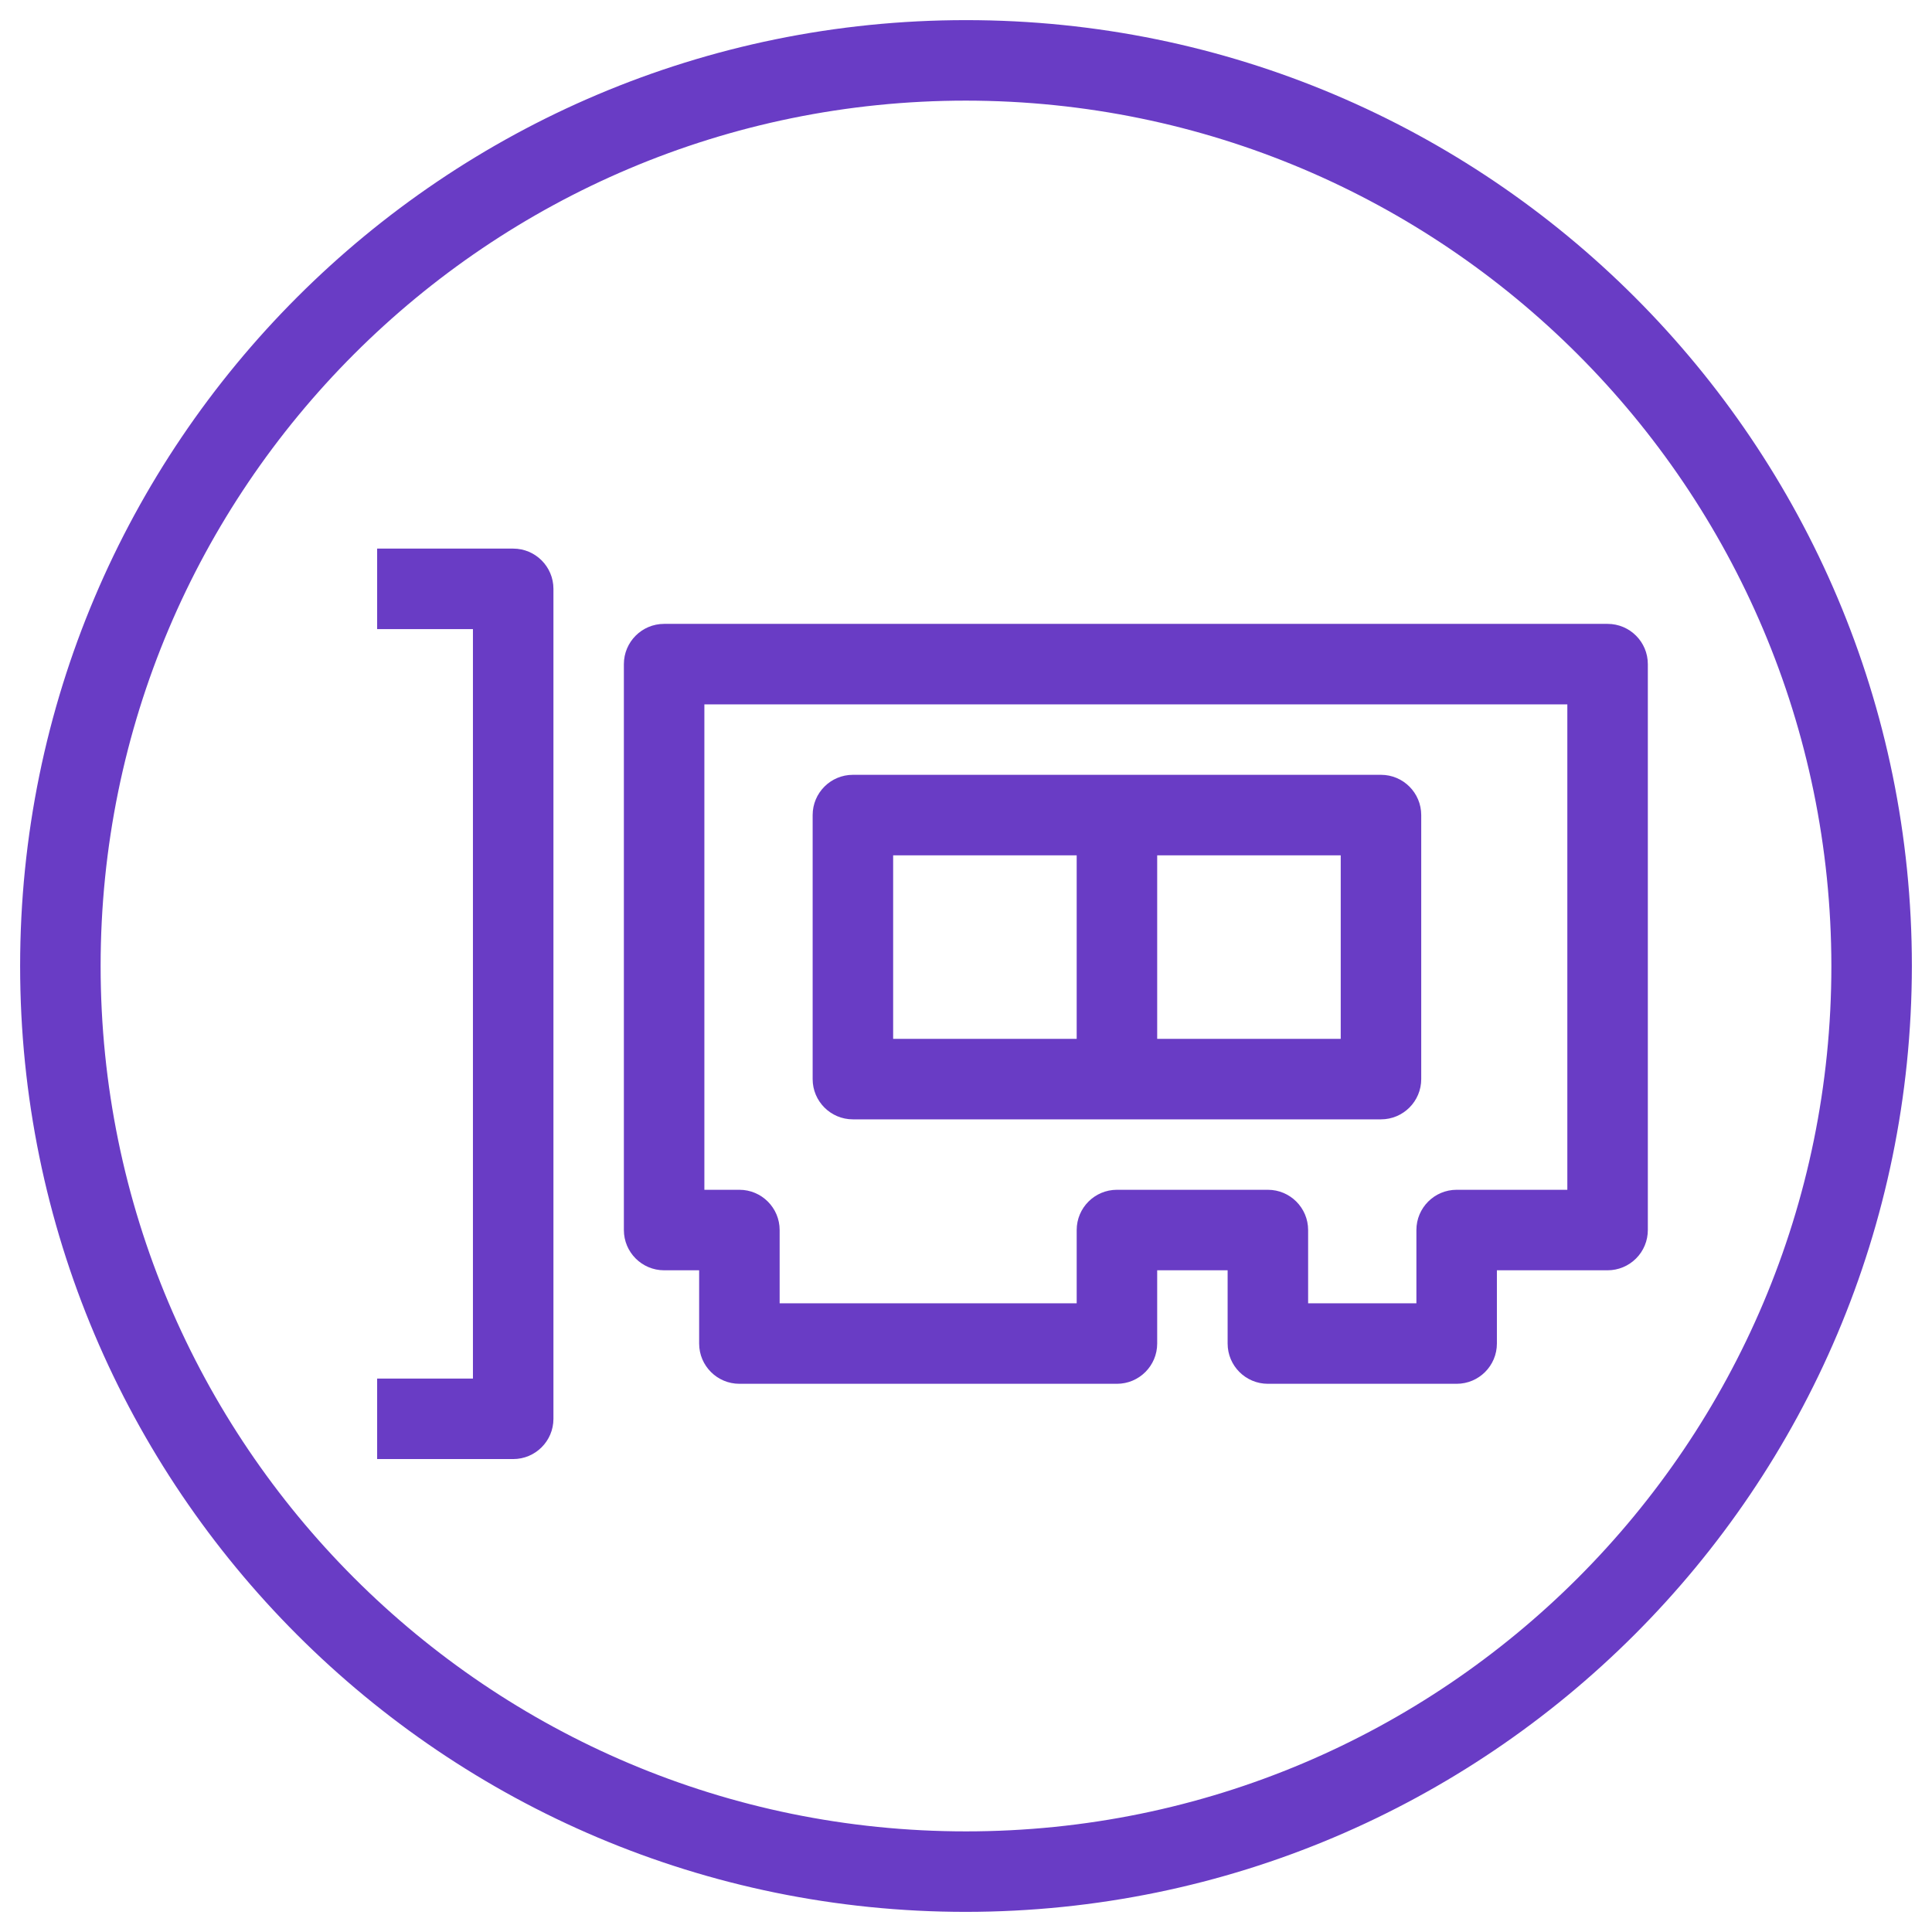 <?xml version="1.0" encoding="UTF-8"?>
<svg width="48px" height="48px" viewBox="0 0 48 48" version="1.1" xmlns="http://www.w3.org/2000/svg" xmlns:xlink="http://www.w3.org/1999/xlink">
    <!-- Generator: Sketch 43.2 (39069) - http://www.bohemiancoding.com/sketch -->
    <title>Group</title>
    <desc>Created with Sketch.</desc>
    <defs></defs>
    <g id="Page-1" stroke="none" stroke-width="1" fill="none" fill-rule="evenodd">
        <g id="Group" fill-rule="nonzero" fill="#693CC5">
            <path d="M24,47.5 C11.021,47.5 0.5,36.979 0.5,24 C0.5,11.021 11.021,0.5 24,0.5 C36.979,0.5 47.5,11.021 47.5,24 C47.489,36.974 36.974,47.489 24,47.5 L24,47.5 Z M24,2.5 C12.126,2.5 2.5,12.126 2.5,24 C2.5,35.874 12.126,45.5 24,45.5 C35.874,45.5 45.5,35.874 45.5,24 C45.489,12.13 35.87,2.511 24,2.5 L24,2.5 Z" id="Shape"></path>
            <path d="M12.75,36.25 L9.37,36.25 L9.37,34.25 L11.75,34.25 L11.75,15.63 L9.37,15.63 L9.37,13.63 L12.75,13.63 C13.302,13.63 13.75,14.078 13.75,14.63 L13.75,35.25 C13.75,35.802 13.302,36.25 12.75,36.25 Z" id="Shape"></path>
            <path d="M36.19,34.38 L31.5,34.38 C30.948,34.38 30.5,33.932 30.5,33.38 L30.5,31.56 L28.75,31.56 L28.75,33.38 C28.75,33.932 28.302,34.38 27.75,34.38 L18.37,34.38 C17.818,34.38 17.37,33.932 17.37,33.38 L17.37,31.56 L16.5,31.56 C15.948,31.56 15.5,31.112 15.5,30.56 L15.5,16.5 C15.5,15.948 15.948,15.5 16.5,15.5 L39.94,15.5 C40.492,15.5 40.94,15.948 40.94,16.5 L40.94,30.56 C40.94,30.825 40.835,31.08 40.647,31.267 C40.46,31.455 40.205,31.56 39.94,31.56 L37.19,31.56 L37.19,33.38 C37.19,33.932 36.742,34.38 36.19,34.38 Z M32.5,32.38 L35.19,32.38 L35.19,30.56 C35.19,30.008 35.638,29.56 36.19,29.56 L38.94,29.56 L38.94,17.5 L17.5,17.5 L17.5,29.56 L18.37,29.56 C18.922,29.56 19.37,30.008 19.37,30.56 L19.37,32.38 L26.75,32.38 L26.75,30.56 C26.75,30.008 27.198,29.56 27.75,29.56 L31.5,29.56 C32.052,29.56 32.5,30.008 32.5,30.56 L32.5,32.38 Z" id="Shape"></path>
            <path d="M34.31,27.81 L21.19,27.81 C20.638,27.81 20.19,27.362 20.19,26.81 L20.19,20.25 C20.19,19.698 20.638,19.25 21.19,19.25 L34.31,19.25 C34.862,19.25 35.31,19.698 35.31,20.25 L35.31,26.81 C35.31,27.362 34.862,27.81 34.31,27.81 Z M22.19,25.81 L33.31,25.81 L33.31,21.25 L22.19,21.25 L22.19,25.81 Z" id="Shape"></path>
            <rect id="Rectangle-path" x="26.75" y="20.25" width="2" height="6.56"></rect>
        </g>
    </g>
</svg>